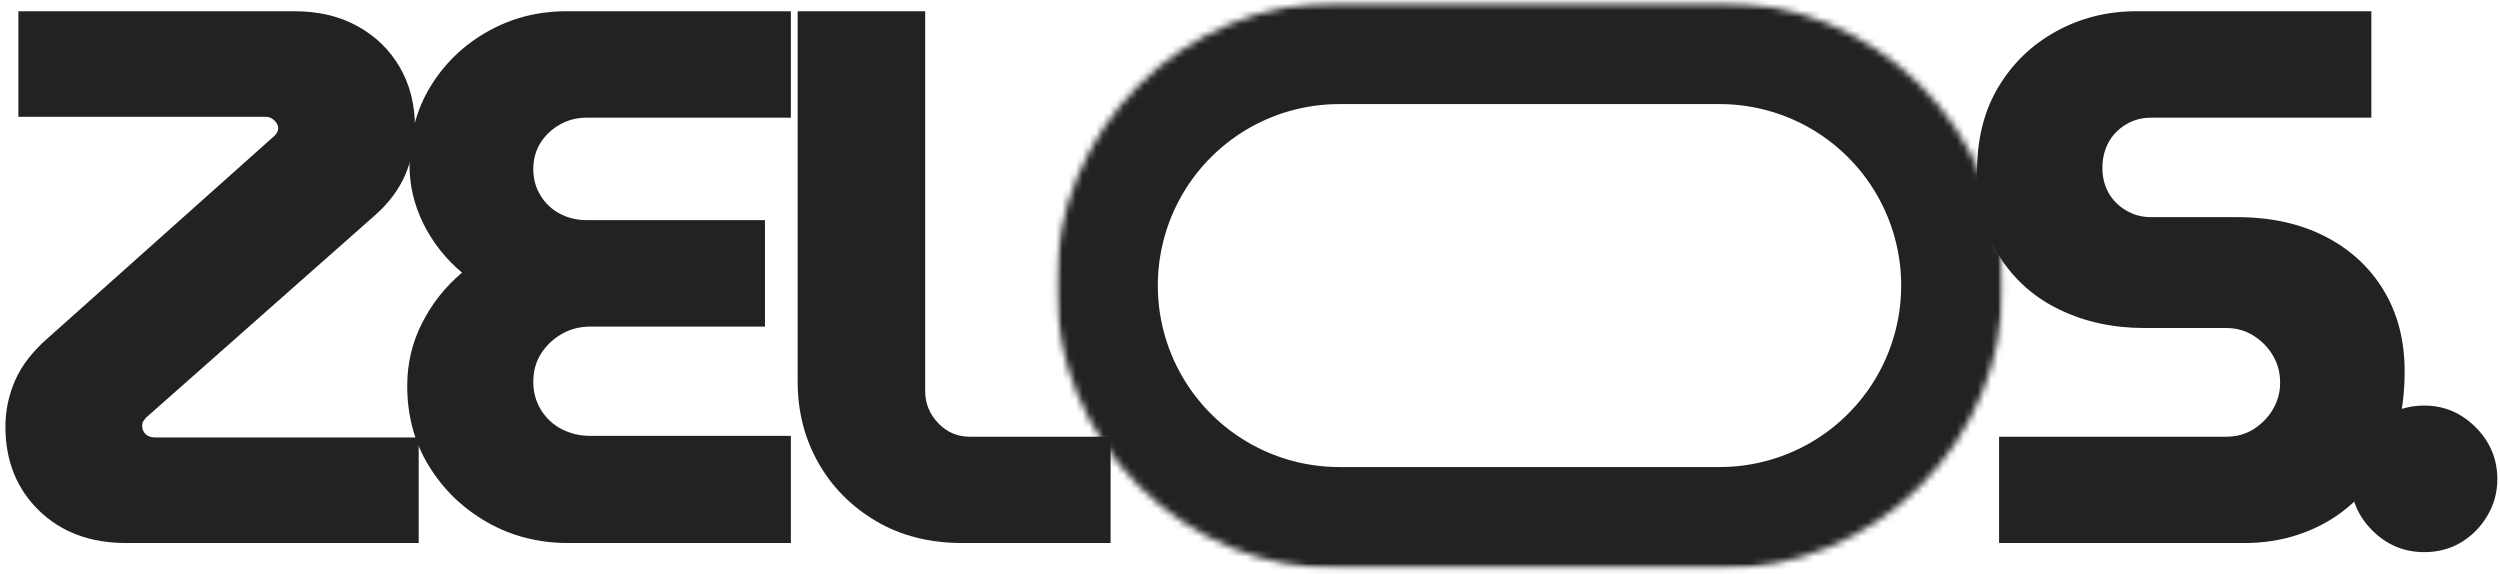 <svg width="366" height="84" viewBox="0 0 366 84" fill="none" xmlns="http://www.w3.org/2000/svg">
<path d="M18.482 79.499C13.217 79.499 8.951 77.91 5.691 74.728C2.425 71.535 0.795 67.452 0.795 62.478C0.795 60.103 1.274 57.827 2.232 55.645C3.201 53.467 4.8 51.41 7.024 49.478L40.17 19.895C40.321 19.744 40.451 19.577 40.566 19.395C40.675 19.202 40.732 18.994 40.732 18.77C40.732 18.478 40.633 18.207 40.441 17.957C40.258 17.697 40.035 17.488 39.774 17.332C39.524 17.181 39.243 17.103 38.941 17.103H2.691V1.645H43.066C46.618 1.645 49.712 2.374 52.337 3.832C54.972 5.28 57.035 7.28 58.524 9.832C60.008 12.389 60.753 15.332 60.753 18.665C60.753 21.04 60.285 23.327 59.357 25.52C58.425 27.702 56.962 29.681 54.962 31.457L21.378 61.145C21.305 61.228 21.217 61.348 21.107 61.499C20.993 61.639 20.92 61.764 20.878 61.874C20.837 61.988 20.816 62.155 20.816 62.374C20.816 62.665 20.889 62.947 21.045 63.207C21.196 63.473 21.42 63.681 21.712 63.832C22.003 63.973 22.337 64.04 22.712 64.04H61.295V79.499H18.482Z" fill="#222222"/>
<path d="M83.201 79.499C78.826 79.499 74.852 78.478 71.284 76.436C67.727 74.394 64.893 71.655 62.784 68.207C60.669 64.764 59.617 60.853 59.617 56.478C59.617 53.217 60.336 50.16 61.784 47.311C63.227 44.452 65.18 41.988 67.638 39.915C65.263 37.915 63.388 35.551 62.013 32.811C60.638 30.061 59.95 27.165 59.95 24.124C59.95 19.822 60.982 15.978 63.055 12.603C65.138 9.228 67.919 6.561 71.409 4.603C74.893 2.634 78.747 1.645 82.971 1.645H115.784V17.228H85.867C84.461 17.228 83.164 17.561 81.971 18.228C80.789 18.895 79.846 19.785 79.138 20.895C78.43 22.009 78.076 23.306 78.076 24.79C78.076 26.197 78.43 27.473 79.138 28.624C79.846 29.78 80.789 30.665 81.971 31.29C83.164 31.915 84.461 32.228 85.867 32.228H111.992V47.811H86.43C84.872 47.811 83.461 48.181 82.201 48.915C80.935 49.655 79.93 50.618 79.18 51.811C78.44 52.993 78.076 54.363 78.076 55.915C78.076 57.405 78.44 58.759 79.18 59.978C79.93 61.202 80.935 62.145 82.201 62.811C83.461 63.478 84.872 63.811 86.43 63.811H115.784V79.499H83.201Z" fill="#222222"/>
<path d="M140.904 79.499C136.081 79.499 131.852 78.426 128.217 76.269C124.592 74.118 121.779 71.264 119.779 67.707C117.779 64.155 116.779 60.223 116.779 55.915V1.645H135.446V57.249C135.446 59.04 136.076 60.603 137.342 61.936C138.602 63.27 140.16 63.936 142.008 63.936H162.592V79.499H140.904Z" fill="#222222"/>
<path d="M292.665 79.499V63.936H325.915C327.399 63.936 328.732 63.572 329.915 62.832C331.107 62.082 332.05 61.118 332.748 59.936C333.456 58.743 333.811 57.447 333.811 56.04C333.811 54.556 333.456 53.223 332.748 52.04C332.05 50.848 331.107 49.884 329.915 49.145C328.732 48.395 327.399 48.02 325.915 48.02H313.915C309.383 48.02 305.269 47.134 301.561 45.353C297.852 43.577 294.899 40.967 292.706 37.52C290.524 34.077 289.436 29.947 289.436 25.124C289.436 20.374 290.467 16.259 292.54 12.77C294.623 9.285 297.441 6.561 300.998 4.603C304.566 2.634 308.498 1.645 312.79 1.645H347.165V17.228H314.915C313.566 17.228 312.337 17.561 311.227 18.228C310.113 18.895 309.258 19.785 308.665 20.895C308.081 22.009 307.79 23.228 307.79 24.561C307.79 25.895 308.081 27.103 308.665 28.186C309.258 29.259 310.113 30.124 311.227 30.79C312.337 31.457 313.566 31.79 314.915 31.79H327.477C332.436 31.79 336.748 32.738 340.415 34.624C344.092 36.514 346.946 39.145 348.977 42.52C351.019 45.895 352.04 49.848 352.04 54.374C352.04 59.707 350.982 64.249 348.873 67.999C346.758 71.738 343.925 74.592 340.373 76.561C336.816 78.519 332.883 79.499 328.581 79.499H292.665Z" fill="#222222"/>
<path d="M354.923 80.833C351.965 80.833 349.428 79.776 347.319 77.667C345.204 75.557 344.152 73.057 344.152 70.167C344.152 67.198 345.204 64.656 347.319 62.542C349.428 60.432 351.965 59.375 354.923 59.375C357.809 59.375 360.309 60.432 362.423 62.542C364.548 64.656 365.611 67.198 365.611 70.167C365.611 72.083 365.121 73.865 364.152 75.5C363.194 77.125 361.913 78.427 360.319 79.396C358.72 80.354 356.923 80.833 354.923 80.833Z" fill="#222222"/>
<mask id="mask0_93_2248" style="mask-type:luminance" maskUnits="userSpaceOnUse" x="154" y="0" width="140" height="84">
<path d="M154.572 0.307H293.333V83.307H154.572V0.307Z" fill="white"/>
</mask>
<g mask="url(#mask0_93_2248)">
<mask id="mask1_93_2248" style="mask-type:luminance" maskUnits="userSpaceOnUse" x="154" y="0" width="140" height="84">
<path d="M196.072 0.307H251.765C262.77 0.307 273.327 4.676 281.109 12.458C288.89 20.244 293.265 30.796 293.265 41.807C293.265 52.812 288.89 63.369 281.109 71.15C273.327 78.932 262.77 83.307 251.765 83.307H196.072C185.067 83.307 174.51 78.932 166.729 71.15C158.947 63.369 154.572 52.812 154.572 41.807C154.572 30.796 158.947 20.244 166.729 12.458C174.51 4.676 185.067 0.307 196.072 0.307Z" fill="white"/>
</mask>
<g mask="url(#mask1_93_2248)">
<path d="M196.072 0.307H251.765C262.77 0.307 273.328 4.676 281.109 12.458C288.89 20.244 293.265 30.796 293.265 41.807C293.265 52.812 288.89 63.369 281.109 71.15C273.328 78.932 262.77 83.307 251.765 83.307H196.072C185.067 83.307 174.51 78.932 166.729 71.15C158.947 63.369 154.572 52.812 154.572 41.807C154.572 30.796 158.947 20.244 166.729 12.458C174.51 4.676 185.067 0.307 196.072 0.307Z" stroke="#222222" stroke-width="29.865"/>
</g>
</g>
</svg>
